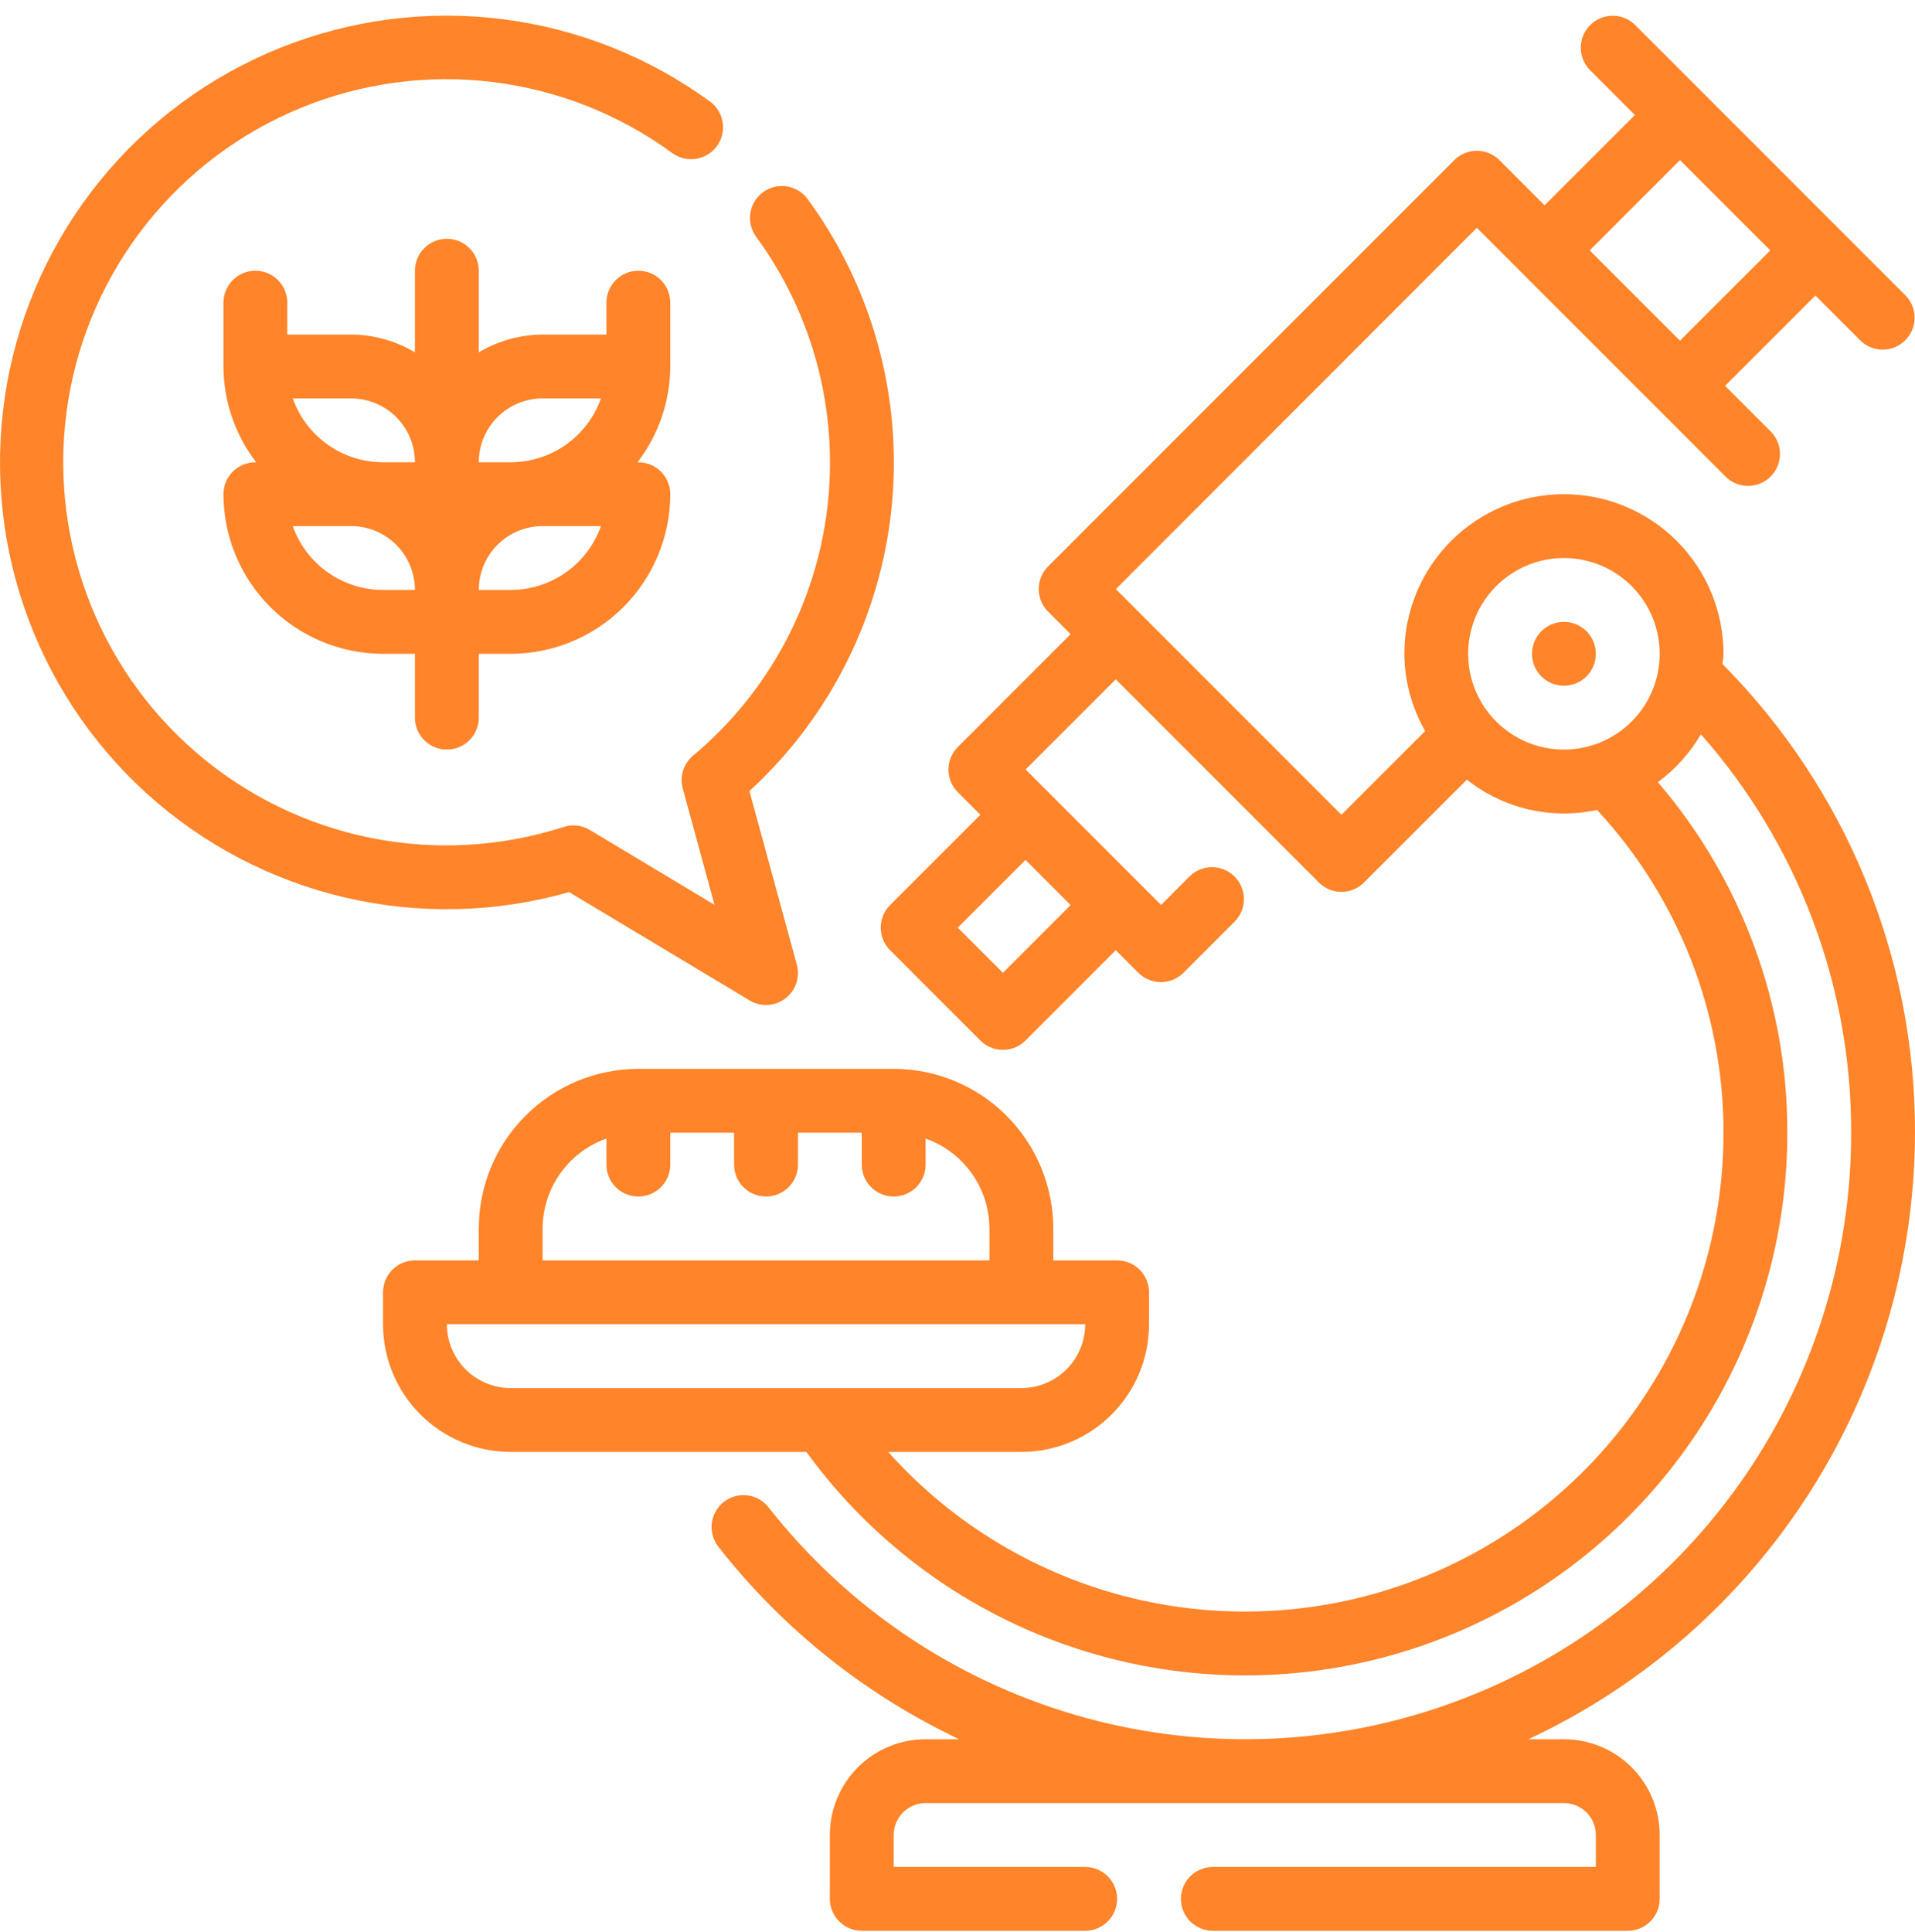 <svg width="114" height="115" viewBox="0 0 114 115" fill="none" xmlns="http://www.w3.org/2000/svg">
<path d="M39.901 18.015C39.901 17.511 39.701 17.028 39.345 16.671C38.989 16.315 38.505 16.115 38.001 16.115C37.498 16.115 37.014 16.315 36.658 16.671C36.302 17.028 36.101 17.511 36.101 18.015V19.915H32.301C30.963 19.923 29.652 20.288 28.502 20.972V16.115C28.502 15.611 28.301 15.127 27.945 14.771C27.589 14.415 27.105 14.214 26.602 14.214C26.098 14.214 25.614 14.415 25.258 14.771C24.902 15.127 24.702 15.611 24.702 16.115V20.972C23.552 20.288 22.24 19.923 20.902 19.915H17.102V18.015C17.102 17.511 16.902 17.028 16.545 16.671C16.189 16.315 15.706 16.115 15.202 16.115C14.698 16.115 14.215 16.315 13.858 16.671C13.502 17.028 13.302 17.511 13.302 18.015V21.816C13.309 23.878 13.994 25.882 15.251 27.517H15.202C14.698 27.517 14.215 27.717 13.858 28.073C13.502 28.43 13.302 28.913 13.302 29.417C13.305 31.936 14.307 34.351 16.088 36.132C17.869 37.914 20.283 38.916 22.802 38.919H24.702V42.719C24.702 43.223 24.902 43.707 25.258 44.063C25.614 44.419 26.098 44.62 26.602 44.62C27.105 44.62 27.589 44.419 27.945 44.063C28.301 43.707 28.502 43.223 28.502 42.719V38.919H30.401C32.92 38.916 35.335 37.914 37.116 36.132C38.897 34.351 39.898 31.936 39.901 29.417C39.901 28.913 39.701 28.43 39.345 28.073C38.989 27.717 38.505 27.517 38.001 27.517H37.952C39.209 25.882 39.894 23.878 39.901 21.816V18.015ZM32.301 23.716H35.776C35.382 24.827 34.654 25.788 33.691 26.469C32.729 27.149 31.58 27.515 30.401 27.517H28.502C28.502 26.509 28.902 25.542 29.614 24.829C30.327 24.116 31.294 23.716 32.301 23.716ZM20.902 23.716C21.91 23.716 22.876 24.116 23.589 24.829C24.301 25.542 24.702 26.509 24.702 27.517H22.802C21.623 27.515 20.474 27.149 19.512 26.469C18.549 25.788 17.821 24.827 17.427 23.716H20.902ZM17.427 31.317H20.902C21.91 31.317 22.876 31.718 23.589 32.431C24.301 33.143 24.702 34.11 24.702 35.118H22.802C21.623 35.117 20.474 34.751 19.512 34.07C18.549 33.39 17.821 32.428 17.427 31.317ZM30.401 35.118H28.502C28.502 34.11 28.902 33.143 29.614 32.431C30.327 31.718 31.294 31.317 32.301 31.317H35.776C35.382 32.428 34.654 33.39 33.691 34.07C32.729 34.751 31.58 35.117 30.401 35.118Z" fill="#FF842A"/>
<path d="M102.6 38.919C102.6 36.399 101.599 33.982 99.818 32.2C98.036 30.418 95.62 29.417 93.1 29.417C90.581 29.417 88.165 30.418 86.383 32.2C84.601 33.982 83.6 36.399 83.6 38.919C83.611 40.532 84.038 42.115 84.839 43.516L79.856 48.5L66.427 35.067L87.917 13.562L102.695 28.343C102.87 28.525 103.08 28.67 103.312 28.769C103.544 28.869 103.793 28.921 104.045 28.923C104.298 28.925 104.548 28.878 104.781 28.782C105.015 28.686 105.227 28.545 105.405 28.367C105.584 28.188 105.725 27.976 105.82 27.743C105.916 27.509 105.964 27.259 105.962 27.007C105.959 26.754 105.907 26.505 105.807 26.273C105.708 26.041 105.563 25.831 105.382 25.656L102.695 22.969L108.07 17.593L110.757 20.28C111.115 20.626 111.595 20.818 112.093 20.814C112.591 20.809 113.068 20.609 113.42 20.257C113.772 19.905 113.972 19.428 113.977 18.93C113.981 18.432 113.789 17.951 113.443 17.593L97.324 1.471C96.966 1.125 96.486 0.933 95.987 0.937C95.489 0.942 95.013 1.142 94.66 1.494C94.308 1.846 94.108 2.323 94.104 2.821C94.1 3.319 94.291 3.799 94.637 4.158L97.324 6.845L91.947 12.219L89.26 9.532C88.904 9.176 88.421 8.976 87.917 8.976C87.413 8.976 86.93 9.176 86.574 9.532L62.391 33.719C62.035 34.076 61.835 34.559 61.835 35.063C61.835 35.567 62.035 36.05 62.391 36.406L63.734 37.75L57.018 44.468C56.662 44.824 56.462 45.307 56.462 45.811C56.462 46.315 56.662 46.798 57.018 47.155L58.361 48.5L52.986 53.874C52.63 54.23 52.43 54.714 52.43 55.218C52.43 55.722 52.63 56.205 52.986 56.561L58.361 61.937C58.718 62.294 59.201 62.494 59.705 62.494C60.209 62.494 60.692 62.294 61.048 61.937L66.421 56.561L67.766 57.905C68.123 58.261 68.606 58.461 69.109 58.461C69.613 58.461 70.097 58.261 70.453 57.905L73.493 54.864C73.669 54.688 73.809 54.478 73.905 54.248C74 54.017 74.05 53.77 74.05 53.52C74.05 53.271 74.001 53.024 73.905 52.793C73.81 52.562 73.67 52.353 73.494 52.176C73.317 52 73.108 51.86 72.877 51.764C72.647 51.668 72.4 51.619 72.15 51.619C71.9 51.619 71.653 51.668 71.423 51.764C71.192 51.859 70.983 51.999 70.806 52.175L69.117 53.867L61.056 45.803L66.421 40.439L78.512 52.532C78.869 52.889 79.352 53.089 79.856 53.089C80.359 53.089 80.843 52.889 81.199 52.532L87.323 46.41C88.401 47.264 89.655 47.868 90.995 48.18C92.334 48.491 93.726 48.502 95.071 48.211C99.916 53.434 102.606 60.298 102.6 67.424C102.603 73.196 100.852 78.832 97.581 83.588C94.309 88.343 89.671 91.992 84.28 94.052C78.889 96.113 73 96.487 67.391 95.125C61.783 93.763 56.721 90.73 52.874 86.427H60.801C62.816 86.427 64.75 85.626 66.175 84.2C67.6 82.775 68.401 80.841 68.401 78.825V76.925C68.401 76.421 68.201 75.938 67.844 75.581C67.488 75.225 67.005 75.025 66.501 75.025H62.701V73.124C62.698 70.605 61.696 68.19 59.915 66.409C58.134 64.628 55.72 63.626 53.201 63.623H38.001C35.483 63.626 33.068 64.628 31.287 66.409C29.506 68.19 28.505 70.605 28.502 73.124V75.025H24.702C24.198 75.025 23.715 75.225 23.358 75.581C23.002 75.938 22.802 76.421 22.802 76.925V78.825C22.802 80.841 23.602 82.775 25.028 84.2C26.453 85.626 28.386 86.427 30.401 86.427H48.003C52.012 91.943 57.664 96.048 64.15 98.153C70.635 100.258 77.62 100.256 84.104 98.146C90.588 96.036 96.237 91.927 100.243 86.408C104.248 80.889 106.403 74.243 106.4 67.424C106.411 59.771 103.676 52.368 98.694 46.56C99.732 45.793 100.603 44.823 101.255 43.709C107.037 50.253 110.219 58.69 110.2 67.424C110.206 74.927 107.872 82.246 103.524 88.362C99.176 94.477 93.029 99.084 85.941 101.541C78.852 103.998 71.173 104.183 63.974 102.07C56.775 99.958 50.414 95.653 45.776 89.754C45.624 89.552 45.433 89.383 45.214 89.255C44.996 89.128 44.754 89.046 44.503 89.013C44.252 88.981 43.998 88.999 43.754 89.066C43.51 89.133 43.282 89.249 43.083 89.405C42.885 89.561 42.719 89.756 42.597 89.977C42.474 90.198 42.397 90.442 42.37 90.694C42.343 90.945 42.366 91.199 42.438 91.442C42.511 91.684 42.631 91.91 42.791 92.105C46.611 96.972 51.511 100.884 57.104 103.53H55.101C53.589 103.53 52.14 104.13 51.071 105.199C50.002 106.269 49.401 107.719 49.401 109.231V113.031C49.401 113.535 49.601 114.019 49.958 114.375C50.314 114.731 50.797 114.932 51.301 114.932H64.601C65.105 114.932 65.588 114.731 65.944 114.375C66.301 114.019 66.501 113.535 66.501 113.031C66.501 112.527 66.301 112.044 65.944 111.688C65.588 111.331 65.105 111.131 64.601 111.131H53.201V109.231C53.201 108.727 53.401 108.243 53.758 107.887C54.114 107.531 54.597 107.33 55.101 107.33H93.1C93.604 107.33 94.088 107.531 94.444 107.887C94.8 108.243 95 108.727 95 109.231V111.131H72.201C71.697 111.131 71.214 111.331 70.857 111.688C70.501 112.044 70.301 112.527 70.301 113.031C70.301 113.535 70.501 114.019 70.857 114.375C71.214 114.731 71.697 114.932 72.201 114.932H96.9C97.404 114.932 97.887 114.731 98.244 114.375C98.6 114.019 98.8 113.535 98.8 113.031V109.231C98.8 107.719 98.2 106.269 97.131 105.199C96.062 104.13 94.612 103.53 93.1 103.53H90.984C97.853 100.319 103.665 95.218 107.741 88.824C111.817 82.43 113.988 75.007 114 67.424C114.021 56.974 109.9 46.942 102.539 39.527C102.553 39.322 102.6 39.128 102.6 38.919ZM100.009 9.53L105.384 14.906L100.009 20.28L94.635 14.906L100.009 9.53ZM63.734 53.874L59.705 57.907L57.016 55.218L61.048 51.187L63.734 53.874ZM32.301 73.124C32.306 71.95 32.674 70.805 33.354 69.847C34.034 68.889 34.994 68.165 36.101 67.773V69.324C36.101 69.828 36.302 70.311 36.658 70.668C37.014 71.024 37.498 71.224 38.001 71.224C38.505 71.224 38.989 71.024 39.345 70.668C39.701 70.311 39.901 69.828 39.901 69.324V67.424H43.701V69.324C43.701 69.828 43.901 70.311 44.258 70.668C44.614 71.024 45.097 71.224 45.601 71.224C46.105 71.224 46.588 71.024 46.945 70.668C47.301 70.311 47.501 69.828 47.501 69.324V67.424H51.301V69.324C51.301 69.828 51.501 70.311 51.858 70.668C52.214 71.024 52.697 71.224 53.201 71.224C53.705 71.224 54.188 71.024 54.545 70.668C54.901 70.311 55.101 69.828 55.101 69.324V67.773C56.209 68.165 57.168 68.889 57.848 69.847C58.528 70.805 58.896 71.95 58.901 73.124V75.025H32.301V73.124ZM26.602 78.825H64.601C64.601 79.833 64.201 80.8 63.488 81.513C62.775 82.226 61.809 82.626 60.801 82.626H30.401C29.394 82.626 28.427 82.226 27.715 81.513C27.002 80.8 26.602 79.833 26.602 78.825ZM87.4 38.919C87.4 37.791 87.735 36.689 88.361 35.751C88.987 34.814 89.877 34.083 90.919 33.652C91.961 33.22 93.107 33.107 94.212 33.327C95.318 33.547 96.334 34.09 97.131 34.887C97.928 35.685 98.471 36.7 98.691 37.806C98.911 38.912 98.798 40.059 98.366 41.1C97.935 42.142 97.204 43.032 96.267 43.659C95.33 44.285 94.228 44.62 93.1 44.62C91.589 44.62 90.139 44.019 89.07 42.95C88.001 41.881 87.4 40.431 87.4 38.919Z" fill="#FF842A"/>
<path d="M93.1 40.819C94.15 40.819 95 39.968 95 38.919C95 37.869 94.15 37.018 93.1 37.018C92.051 37.018 91.2 37.869 91.2 38.919C91.2 39.968 92.051 40.819 93.1 40.819Z" fill="#FF842A"/>
<path d="M33.88 53.103L44.623 59.55C44.948 59.746 45.324 59.84 45.703 59.819C46.082 59.799 46.446 59.666 46.748 59.437C47.051 59.208 47.278 58.894 47.4 58.535C47.522 58.176 47.534 57.788 47.435 57.422L44.613 47.09C49.43 42.672 52.446 36.631 53.084 30.126C53.723 23.621 51.937 17.109 48.071 11.839C47.772 11.437 47.326 11.169 46.83 11.094C46.334 11.019 45.829 11.143 45.425 11.439C45.02 11.736 44.749 12.18 44.67 12.675C44.592 13.17 44.712 13.676 45.005 14.083C48.425 18.745 49.941 24.535 49.245 30.275C48.549 36.015 45.692 41.274 41.256 44.983C40.978 45.216 40.773 45.525 40.665 45.871C40.557 46.218 40.55 46.588 40.646 46.938L42.533 53.859L35.123 49.41C34.892 49.27 34.634 49.18 34.365 49.147C34.097 49.114 33.825 49.139 33.567 49.22C29.853 50.419 25.893 50.645 22.067 49.875C18.241 49.105 14.677 47.366 11.715 44.824C8.754 42.282 6.494 39.022 5.153 35.356C3.811 31.691 3.433 27.742 4.055 23.888C4.676 20.035 6.276 16.405 8.701 13.347C11.127 10.289 14.296 7.905 17.907 6.423C21.517 4.941 25.448 4.41 29.322 4.882C33.196 5.355 36.884 6.814 40.032 9.12C40.439 9.413 40.946 9.533 41.441 9.454C41.936 9.375 42.38 9.104 42.676 8.699C42.972 8.295 43.096 7.789 43.021 7.294C42.946 6.798 42.679 6.352 42.276 6.052C38.633 3.39 34.373 1.699 29.897 1.138C25.42 0.577 20.875 1.164 16.688 2.845C12.501 4.525 8.81 7.243 5.963 10.744C3.116 14.244 1.206 18.412 0.414 22.854C-0.379 27.296 -0.029 31.867 1.432 36.136C2.892 40.406 5.415 44.233 8.762 47.259C12.11 50.284 16.171 52.408 20.566 53.43C24.96 54.453 29.542 54.34 33.88 53.103Z" fill="#FF842A"/>
</svg>
